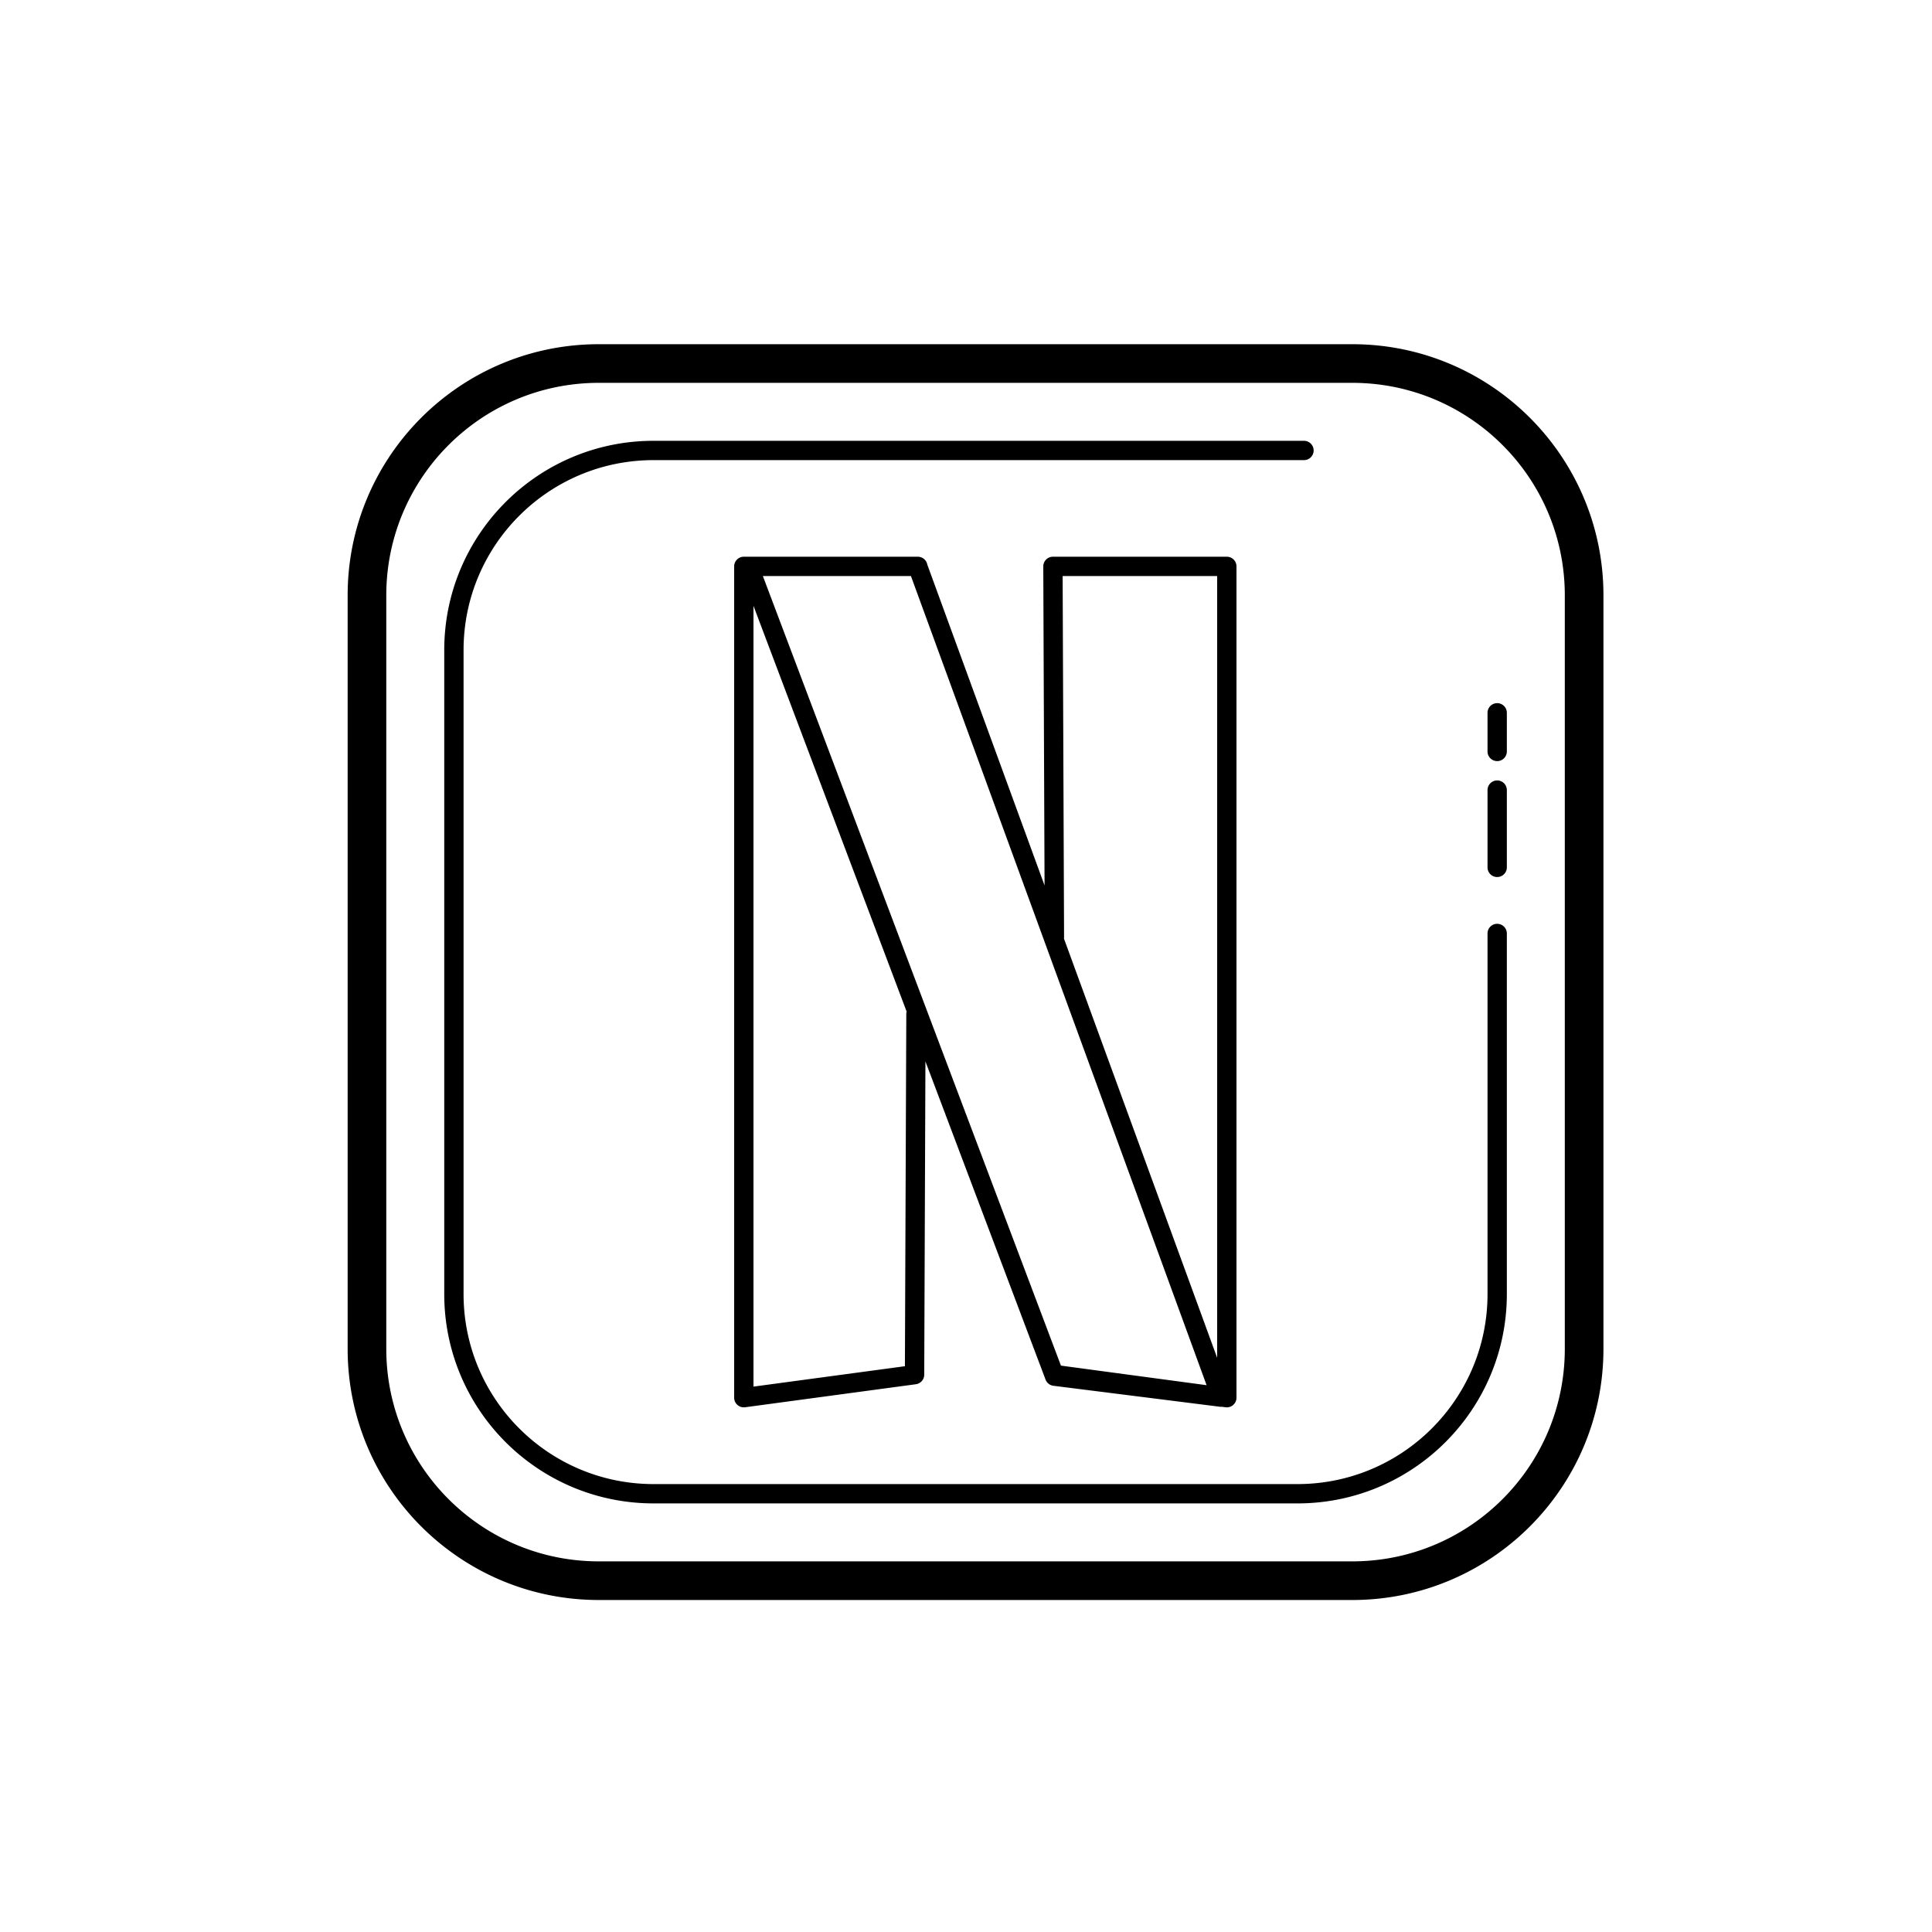 <svg fill="#000000" xmlns="http://www.w3.org/2000/svg"  viewBox="0 0 100 100" width="200px" height="200px"><path d="M 30.994 17.816 C 23.814 17.816 17.994 23.636 17.994 30.816 L 17.994 69.816 C 17.994 76.996 23.814 82.816 30.994 82.816 L 69.994 82.816 C 77.173 82.816 82.994 76.996 82.994 69.816 L 82.994 30.816 C 82.994 23.636 77.174 17.816 69.994 17.816 L 30.994 17.816 z M 30.994 19.816 L 69.994 19.816 C 76.069 19.816 80.994 24.741 80.994 30.816 L 80.994 69.816 C 80.994 75.891 76.069 80.816 69.994 80.816 L 30.994 80.816 C 24.919 80.816 19.994 75.891 19.994 69.816 L 19.994 30.816 C 19.994 24.741 24.918 19.816 30.994 19.816 z M 33.83 22.816 C 27.845 22.816 22.994 27.667 22.994 33.652 L 22.994 66.979 C 22.994 72.964 27.845 77.816 33.83 77.816 L 67.156 77.816 C 73.141 77.816 77.994 72.965 77.994 66.979 L 77.994 48.316 C 77.994 48.04 77.77 47.816 77.494 47.816 C 77.218 47.816 76.994 48.04 76.994 48.316 L 76.994 66.979 C 76.994 72.412 72.589 76.816 67.156 76.816 L 33.832 76.816 C 28.399 76.816 23.994 72.412 23.994 66.979 L 23.994 33.652 C 23.994 28.219 28.397 23.816 33.83 23.816 L 67.494 23.816 C 67.77 23.816 67.994 23.592 67.994 23.316 C 67.994 23.04 67.77 22.816 67.494 22.816 L 33.83 22.816 z M 38.5 28.816 A 0.5 0.5 0 0 0 38 29.316 L 38 72.344 A 0.5 0.5 0 0 0 38.566 72.84 L 47.404 71.648 A 0.5 0.5 0 0 0 47.838 71.154 L 47.9 54.938 L 54.117 71.406 A 0.5 0.5 0 0 0 54.521 71.727 L 63.15 72.814 A 0.5 0.5 0 0 0 63.256 72.816 L 63.434 72.84 A 0.5 0.5 0 0 0 64 72.344 L 64 29.316 A 0.5 0.5 0 0 0 63.5 28.816 L 54.5 28.816 A 0.5 0.5 0 0 0 54 29.318 L 54.066 45.83 L 47.998 29.227 A 0.5 0.5 0 0 0 47.51 28.816 A 0.5 0.5 0 0 0 47.5 28.816 L 38.5 28.816 z M 39.486 29.816 L 47.15 29.816 L 62.453 71.697 L 54.914 70.684 L 39.486 29.816 z M 55.002 29.816 L 63 29.816 L 63 70.281 L 55.07 48.58 A 0.5 0.5 0 0 0 55.076 48.496 L 55.002 29.816 z M 39 31.359 L 46.928 52.361 A 0.5 0.5 0 0 0 46.928 52.363 A 0.5 0.5 0 0 0 46.91 52.496 L 46.838 70.715 L 39 71.771 L 39 31.359 z M 77.494 36.395 C 77.218 36.395 76.994 36.619 76.994 36.895 L 76.994 38.895 C 76.994 39.171 77.218 39.395 77.494 39.395 C 77.77 39.395 77.994 39.172 77.994 38.895 L 77.994 36.895 C 77.994 36.619 77.77 36.395 77.494 36.395 z M 77.494 40.395 C 77.218 40.395 76.994 40.619 76.994 40.895 L 76.994 44.895 C 76.994 45.171 77.218 45.395 77.494 45.395 C 77.77 45.395 77.994 45.172 77.994 44.895 L 77.994 40.895 C 77.994 40.619 77.77 40.395 77.494 40.395 z"/></svg>